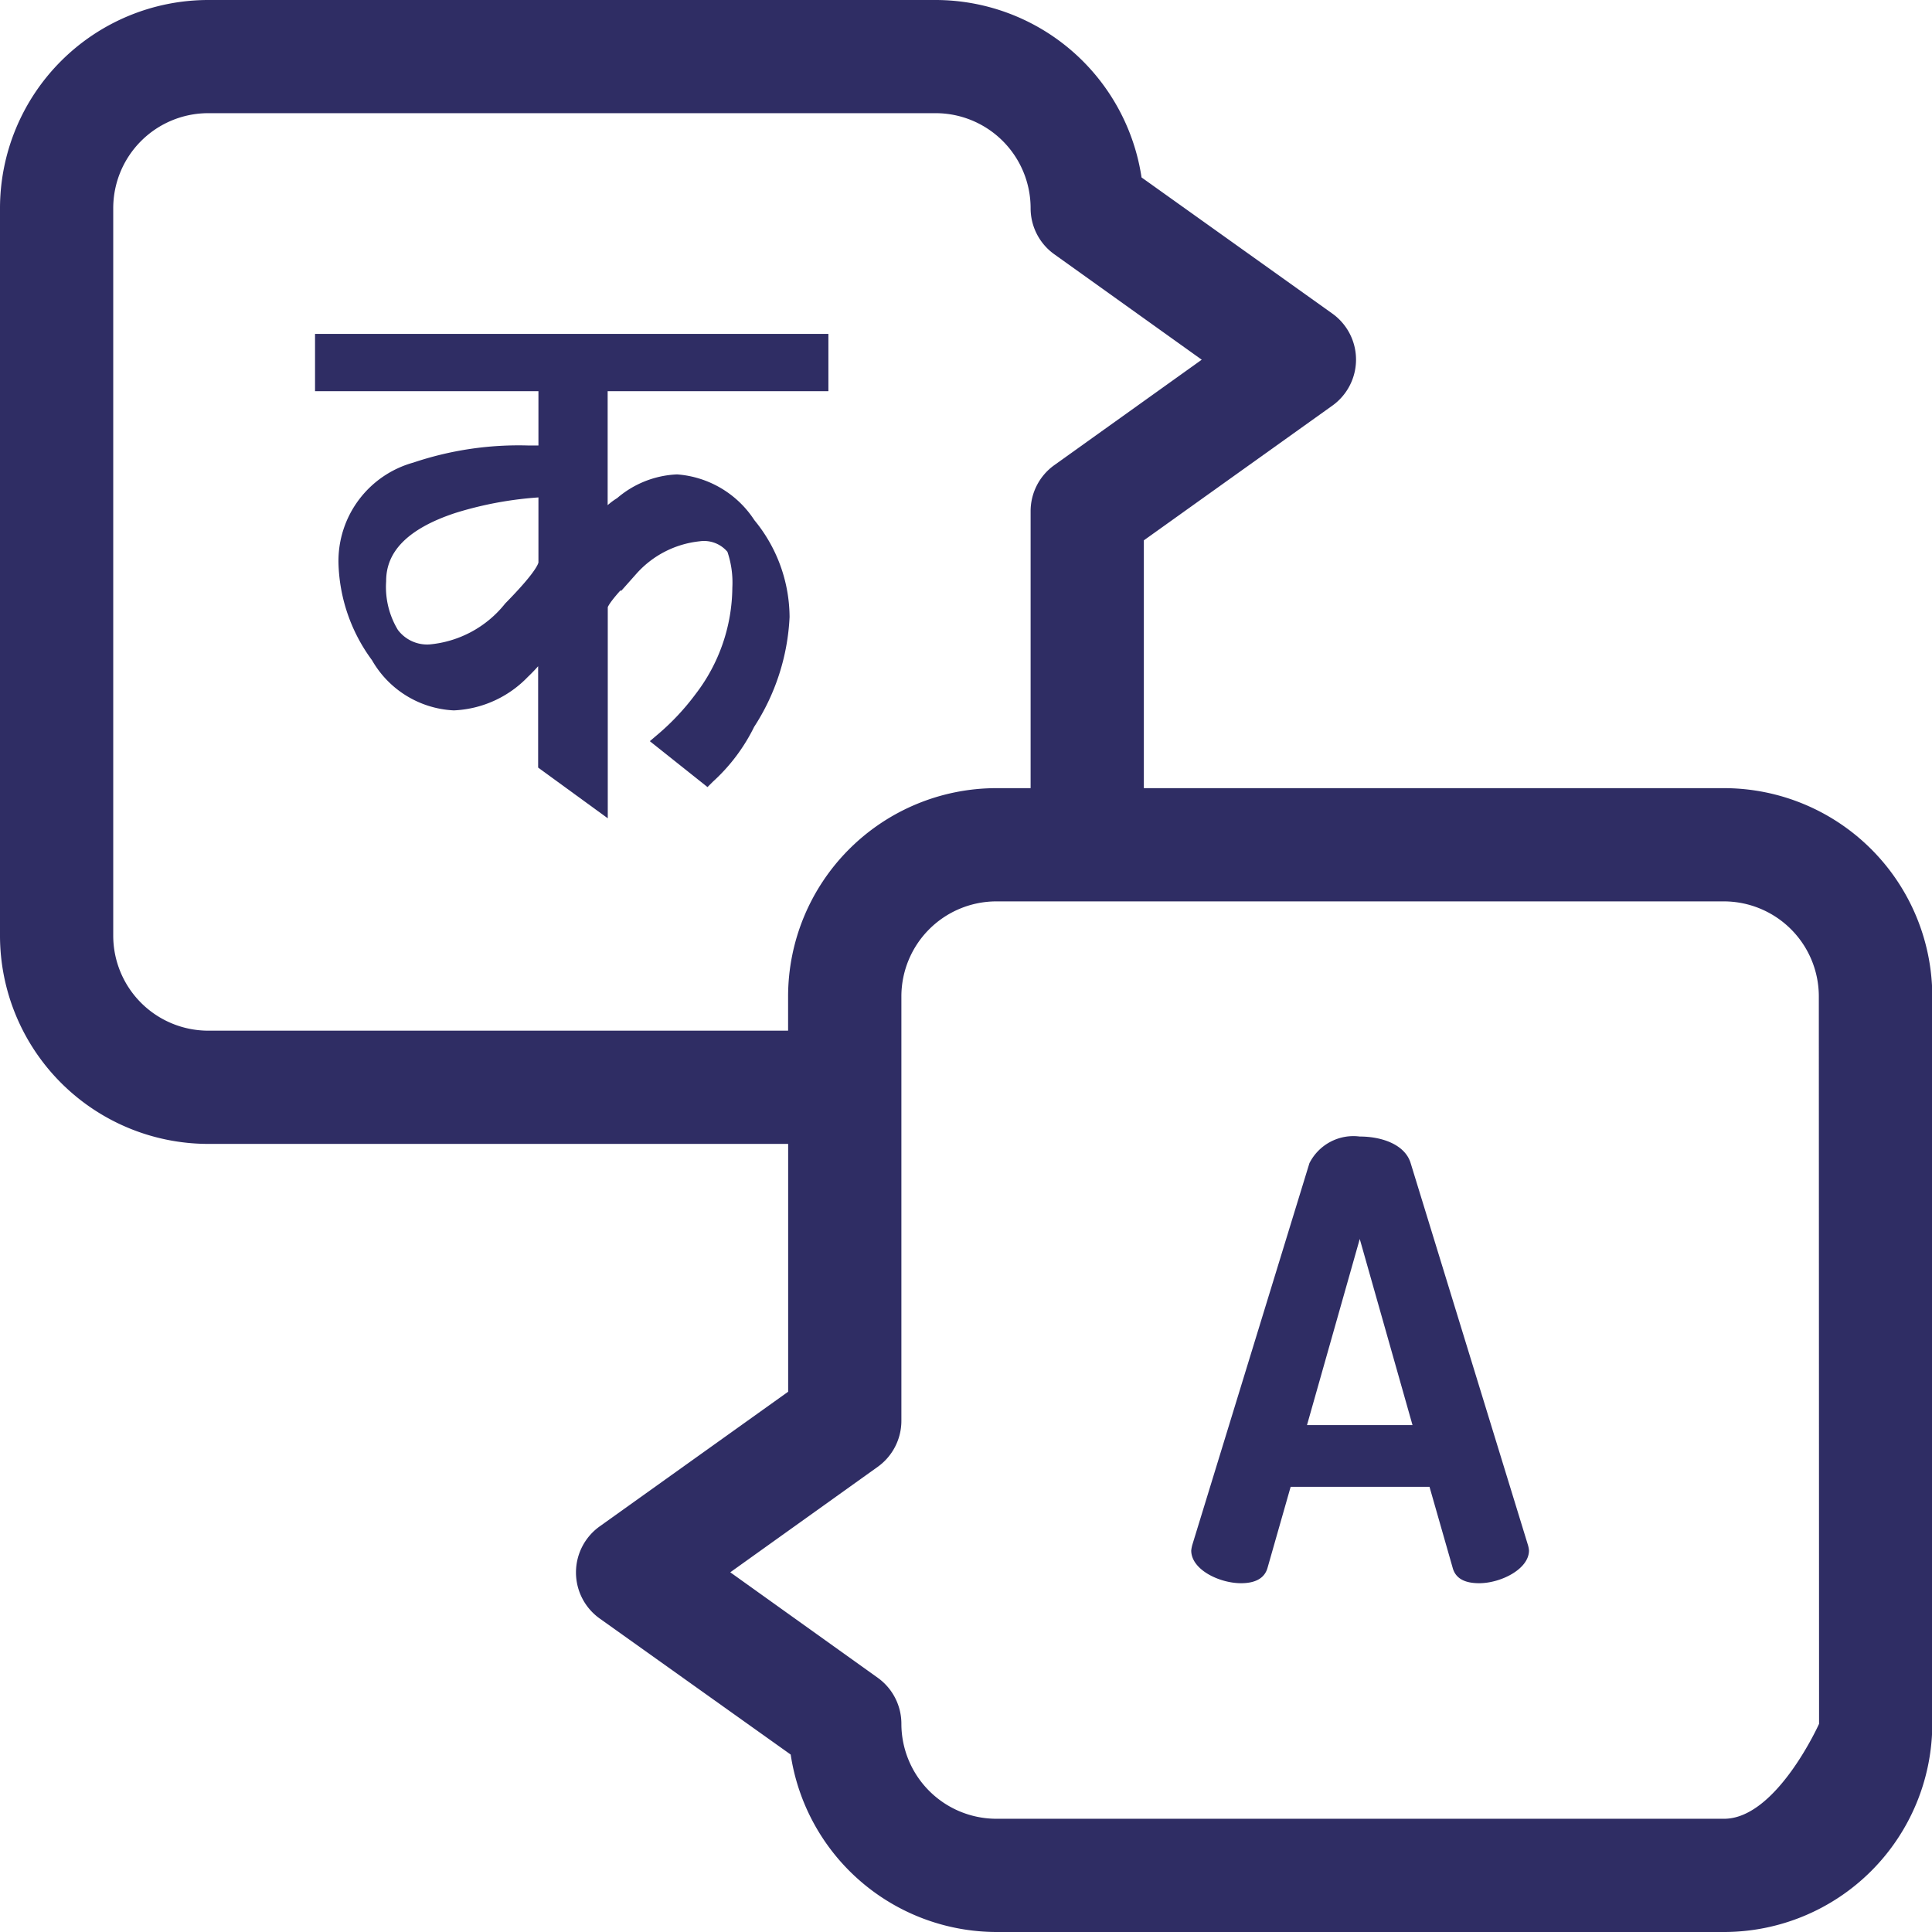 <svg xmlns="http://www.w3.org/2000/svg" width="32.742" height="32.742" viewBox="0 0 32.742 32.742"><defs><style>.a,.b{fill:#2f2d64;}.b{stroke:#2f2d64;stroke-width:0.3px;}</style></defs><g transform="translate(0 0)"><path class="a" d="M42.234,37.2c-.092-.308-.473-.452-.863-.452a.835.835,0,0,0-.853.452l-1.983,6.463a.6.6,0,0,0-.02.1c0,.329.483.555.843.555.226,0,.4-.072.452-.267l.39-1.367h2.353l.391,1.367c.051.2.226.267.452.267.36,0,.843-.236.843-.555a.454.454,0,0,0-.02-.1L42.234,37.2Zm-1.757,4.438.894-3.154.894,3.154Z" transform="translate(-18.327 -17.487)"/><path class="a" d="M29.214,13.357H19.385v-4.2l3.194-2.282a.959.959,0,0,0,0-1.561L19.346,3.007A3.533,3.533,0,0,0,15.857,0H3.528A3.532,3.532,0,0,0,0,3.528v12.33a3.532,3.532,0,0,0,3.528,3.528h9.829v4.2l-3.194,2.282a.959.959,0,0,0,0,1.561L13.4,29.735a3.533,3.533,0,0,0,3.489,3.007h12.33a3.532,3.532,0,0,0,3.528-3.528V16.885a3.532,3.532,0,0,0-3.528-3.528ZM3.528,17.467a1.611,1.611,0,0,1-1.609-1.609V3.528A1.611,1.611,0,0,1,3.528,1.918H15.857a1.611,1.611,0,0,1,1.609,1.609.959.959,0,0,0,.4.781l2.5,1.788-2.5,1.788a.96.96,0,0,0-.4.781v4.692h-.582a3.532,3.532,0,0,0-3.528,3.528v.582Zm27.3,11.747s-.722,1.609-1.609,1.609H16.885a1.611,1.611,0,0,1-1.609-1.609.959.959,0,0,0-.4-.78l-2.5-1.788,2.5-1.788a.96.96,0,0,0,.4-.781V16.885a1.611,1.611,0,0,1,1.609-1.609h12.33a1.611,1.611,0,0,1,1.609,1.609Z" transform="translate(0 0)"/><path class="b" d="M10.472,11.754h3.786V14.81q0,.179-.6.79a2,2,0,0,1-1.386.745.77.77,0,0,1-.671-.313,1.554,1.554,0,0,1-.224-.909q0-.88,1.282-1.3a6.283,6.283,0,0,1,1.818-.283h.194l-.194-.566h-.537a5.443,5.443,0,0,0-1.908.283,1.582,1.582,0,0,0-1.163,1.55,2.738,2.738,0,0,0,.544,1.573,1.54,1.54,0,0,0,1.26.783,1.7,1.7,0,0,0,1.148-.522,2.825,2.825,0,0,0,.432-.522v2.087l.88.641V15.555q0-.134.522-.656a1.817,1.817,0,0,1,1.163-.6.669.669,0,0,1,.626.253,1.772,1.772,0,0,1,.1.686,3.148,3.148,0,0,1-.656,1.893,4.252,4.252,0,0,1-.656.7l.73.581a2.951,2.951,0,0,0,.671-.894,3.587,3.587,0,0,0,.581-1.789,2.447,2.447,0,0,0-.567-1.55,1.563,1.563,0,0,0-1.192-.715,1.516,1.516,0,0,0-.924.373,1.015,1.015,0,0,0-.4.447V11.754h3.741v-.671H10.472v.671Z" transform="translate(-4.983 -5.274)"/></g></svg>